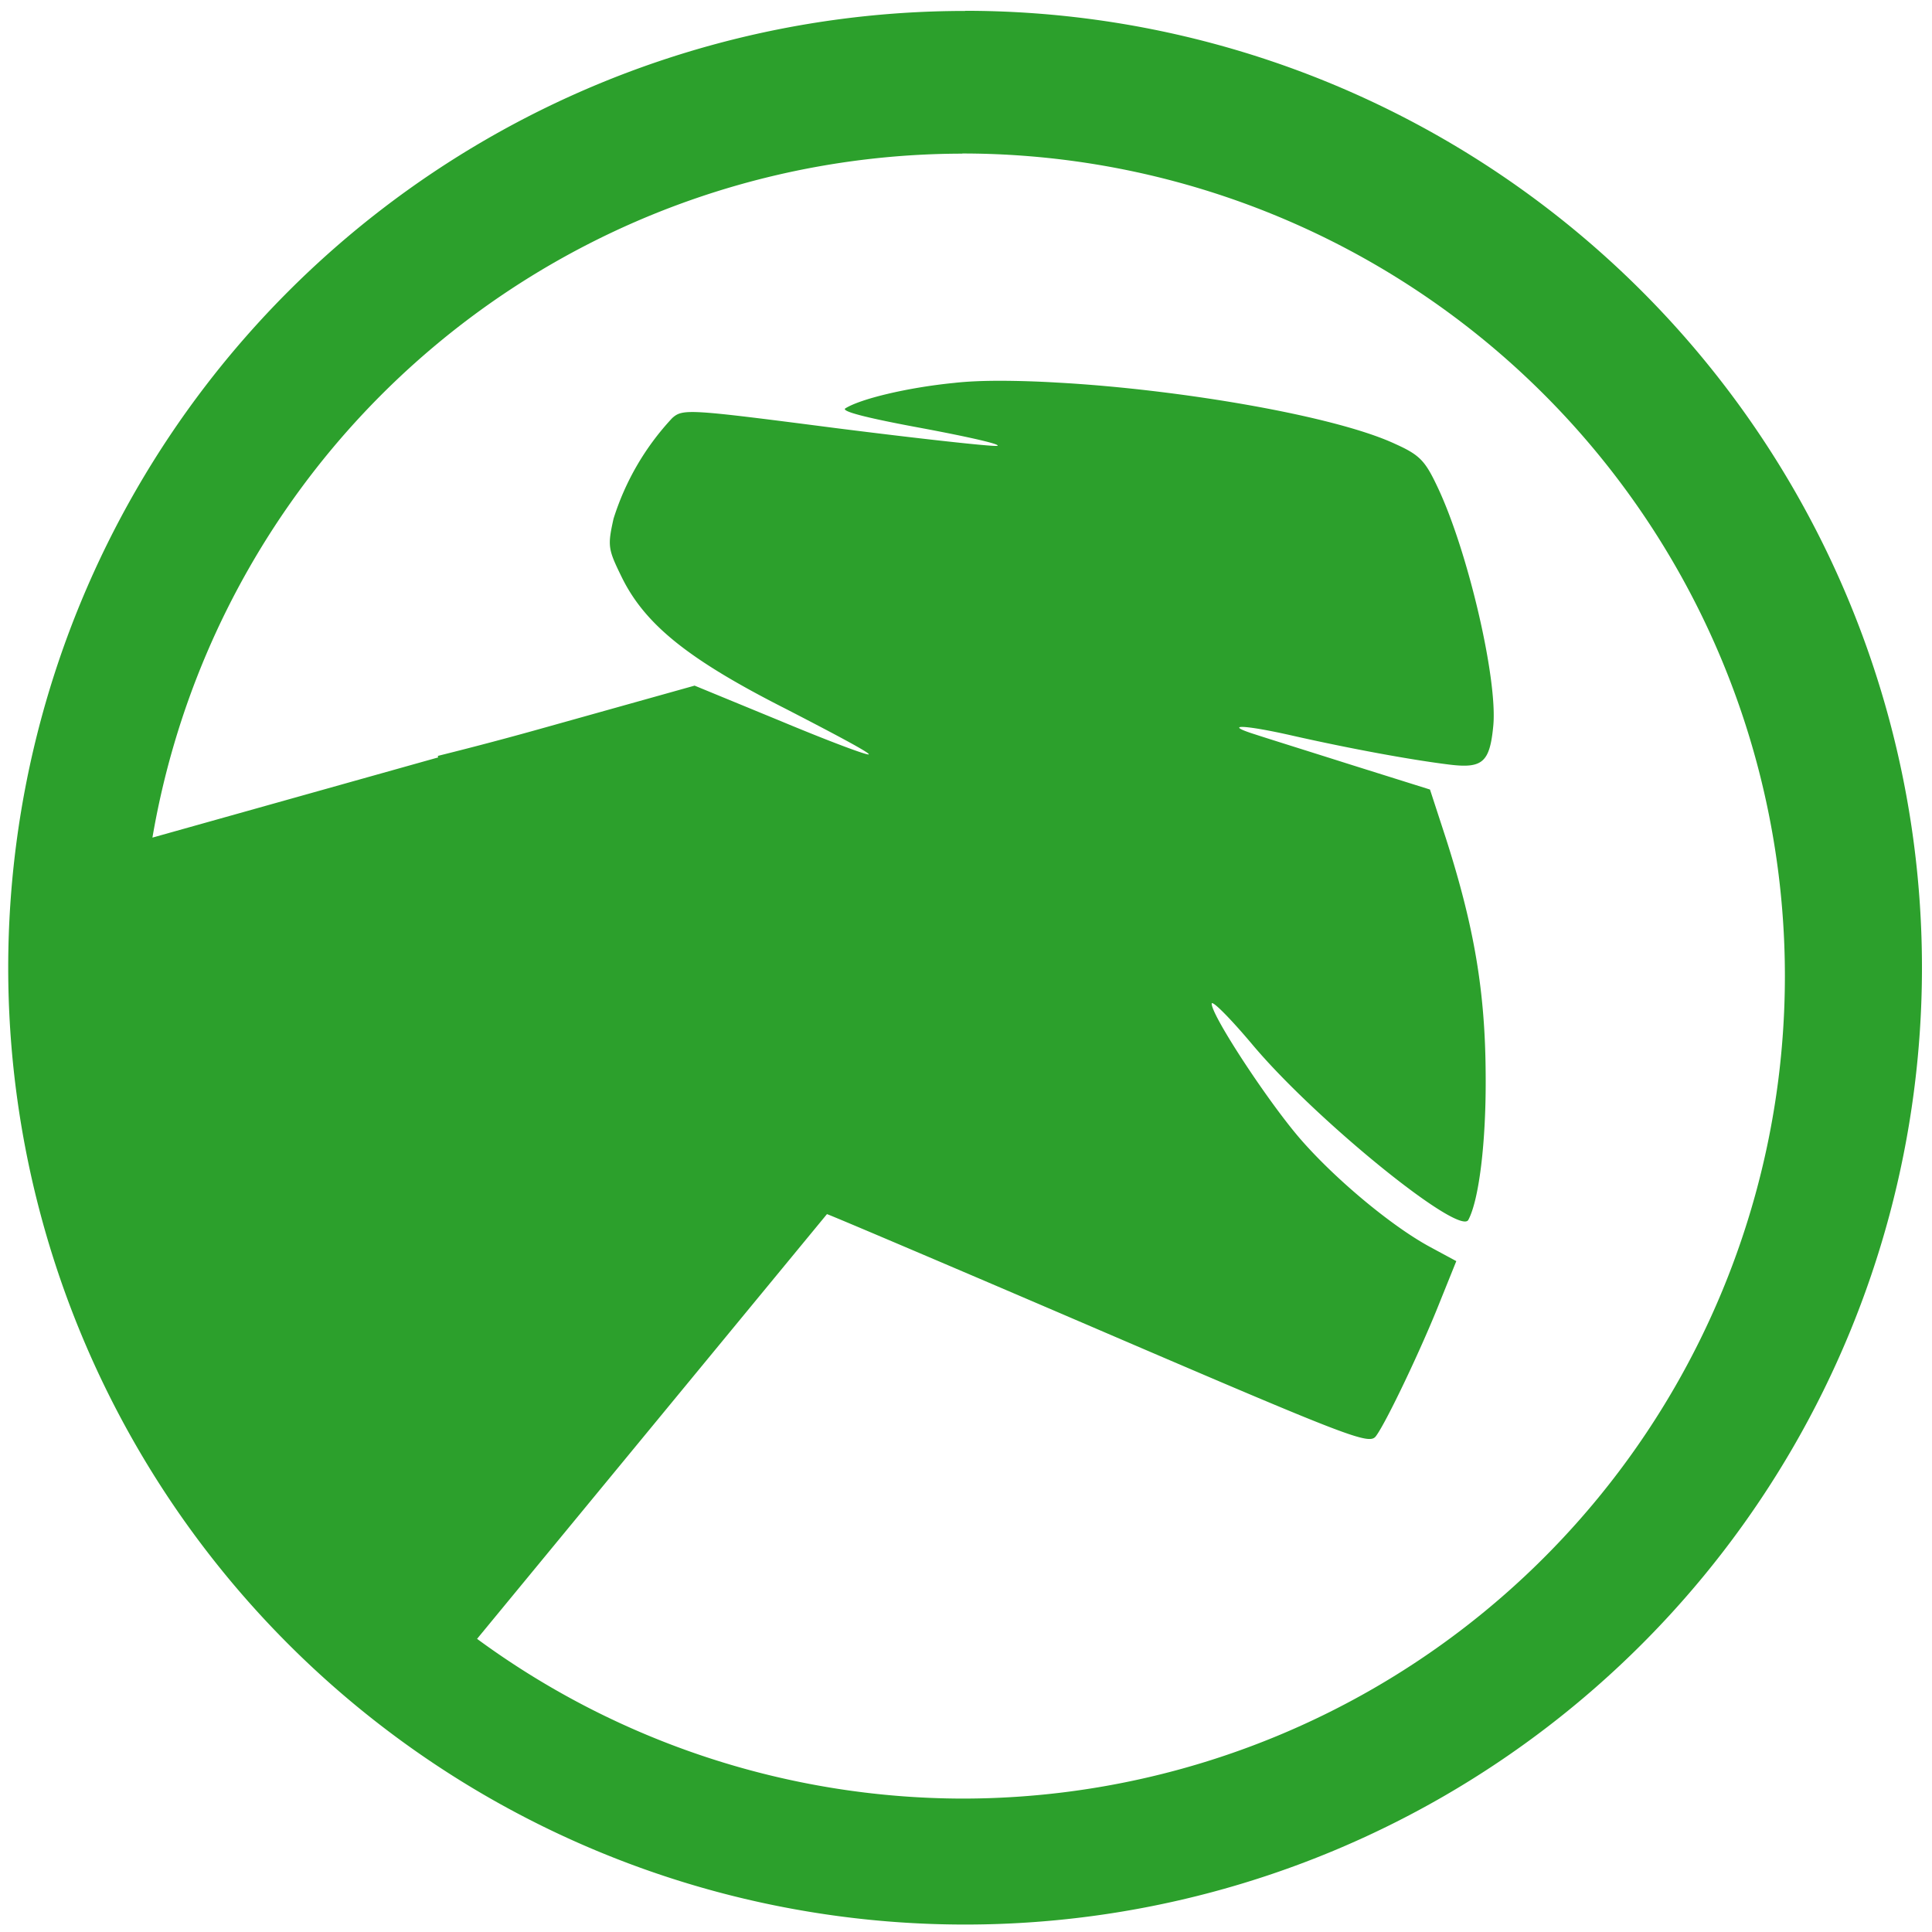 <?xml version="1.0" encoding="UTF-8" standalone="no"?>
<svg
   xmlns:dc="http://purl.org/dc/elements/1.1/"
   xmlns:cc="http://creativecommons.org/ns#"
   xmlns:rdf="http://www.w3.org/1999/02/22-rdf-syntax-ns#"
   xmlns:svg="http://www.w3.org/2000/svg"
   xmlns="http://www.w3.org/2000/svg"
   xmlns:sodipodi="http://sodipodi.sourceforge.net/DTD/sodipodi-0.dtd"
   xmlns:inkscape="http://www.inkscape.org/namespaces/inkscape"
   width="48"
   height="48"
   viewBox="0 0 12.7 12.7"
   version="1.1"
   id="svg4"
   sodipodi:docname="mono.svg"
   inkscape:version="0.92.4 (5da689c313, 2019-01-14)">
  <defs
     id="defs8" />
  <sodipodi:namedview
     pagecolor="#ffffff"
     bordercolor="#666666"
     borderopacity="1"
     objecttolerance="10"
     gridtolerance="10"
     guidetolerance="10"
     inkscape:pageopacity="0"
     inkscape:pageshadow="2"
     inkscape:window-width="861"
     inkscape:window-height="480"
     id="namedview6"
     showgrid="false"
     inkscape:zoom="4.9166667"
     inkscape:cx="2.1355932"
     inkscape:cy="24"
     inkscape:window-x="0"
     inkscape:window-y="25"
     inkscape:window-maximized="0"
     inkscape:current-layer="svg4" />
  <path
     d="m 6.344,0.072 a 6.29,6.29 0 0 0 -6.29,6.29 6.29,6.29 0 0 0 6.29,6.289 6.29,6.29 0 0 0 6.29,-6.29 6.29,6.29 0 0 0 -6.29,-6.29 z M 6.326,1.009 a 5.407,5.407 0 0 1 5.407,5.407 5.407,5.407 0 0 1 -5.407,5.407 5.407,5.407 0 0 1 -3.19,-1.05 l 2.3,-2.792 c 0.022,0.006 0.832,0.35 1.8,0.766 C 8.889,9.457 9.001,9.5 9.045,9.44 9.113,9.349 9.345,8.862 9.467,8.553 L 9.573,8.29 9.397,8.195 C 9.147,8.059 8.782,7.755 8.553,7.493 8.343,7.253 7.965,6.678 7.965,6.598 c 0,-0.027 0.12,0.093 0.268,0.269 0.411,0.49 1.359,1.261 1.419,1.152 C 9.722,7.889 9.77,7.507 9.766,7.062 9.763,6.52 9.692,6.097 9.506,5.515 L 9.4,5.19 8.887,5.029 C 8.603,4.939 8.318,4.85 8.255,4.829 8.031,4.759 8.172,4.762 8.497,4.836 8.887,4.924 9.283,4.996 9.527,5.026 9.746,5.053 9.793,5.011 9.816,4.772 9.846,4.465 9.648,3.616 9.447,3.196 9.367,3.027 9.331,2.99 9.171,2.918 8.773,2.732 7.74,2.558 6.95,2.515 A 6.655,6.655 0 0 0 6.579,2.503 C 6.465,2.503 6.361,2.507 6.273,2.517 5.967,2.547 5.655,2.622 5.556,2.685 5.529,2.706 5.726,2.753 6.063,2.815 6.367,2.872 6.588,2.922 6.555,2.931 6.518,2.936 6.045,2.884 5.493,2.814 4.526,2.689 4.489,2.686 4.419,2.748 A 1.723,1.723 0 0 0 4.033,3.41 C 3.993,3.59 3.997,3.61 4.086,3.792 4.239,4.105 4.524,4.335 5.17,4.662 5.476,4.82 5.72,4.949 5.711,4.959 5.701,4.967 5.441,4.869 5.132,4.74 L 4.566,4.507 3.598,4.778 A 24,24 0 0 1 2.878,4.969 L 2.88,4.979 1.002,5.506 A 5.407,5.407 0 0 1 6.326,1.01 Z"
     id="path2"
     inkscape:connector-curvature="0"
     style="fill:#2ca02c" />
</svg>
